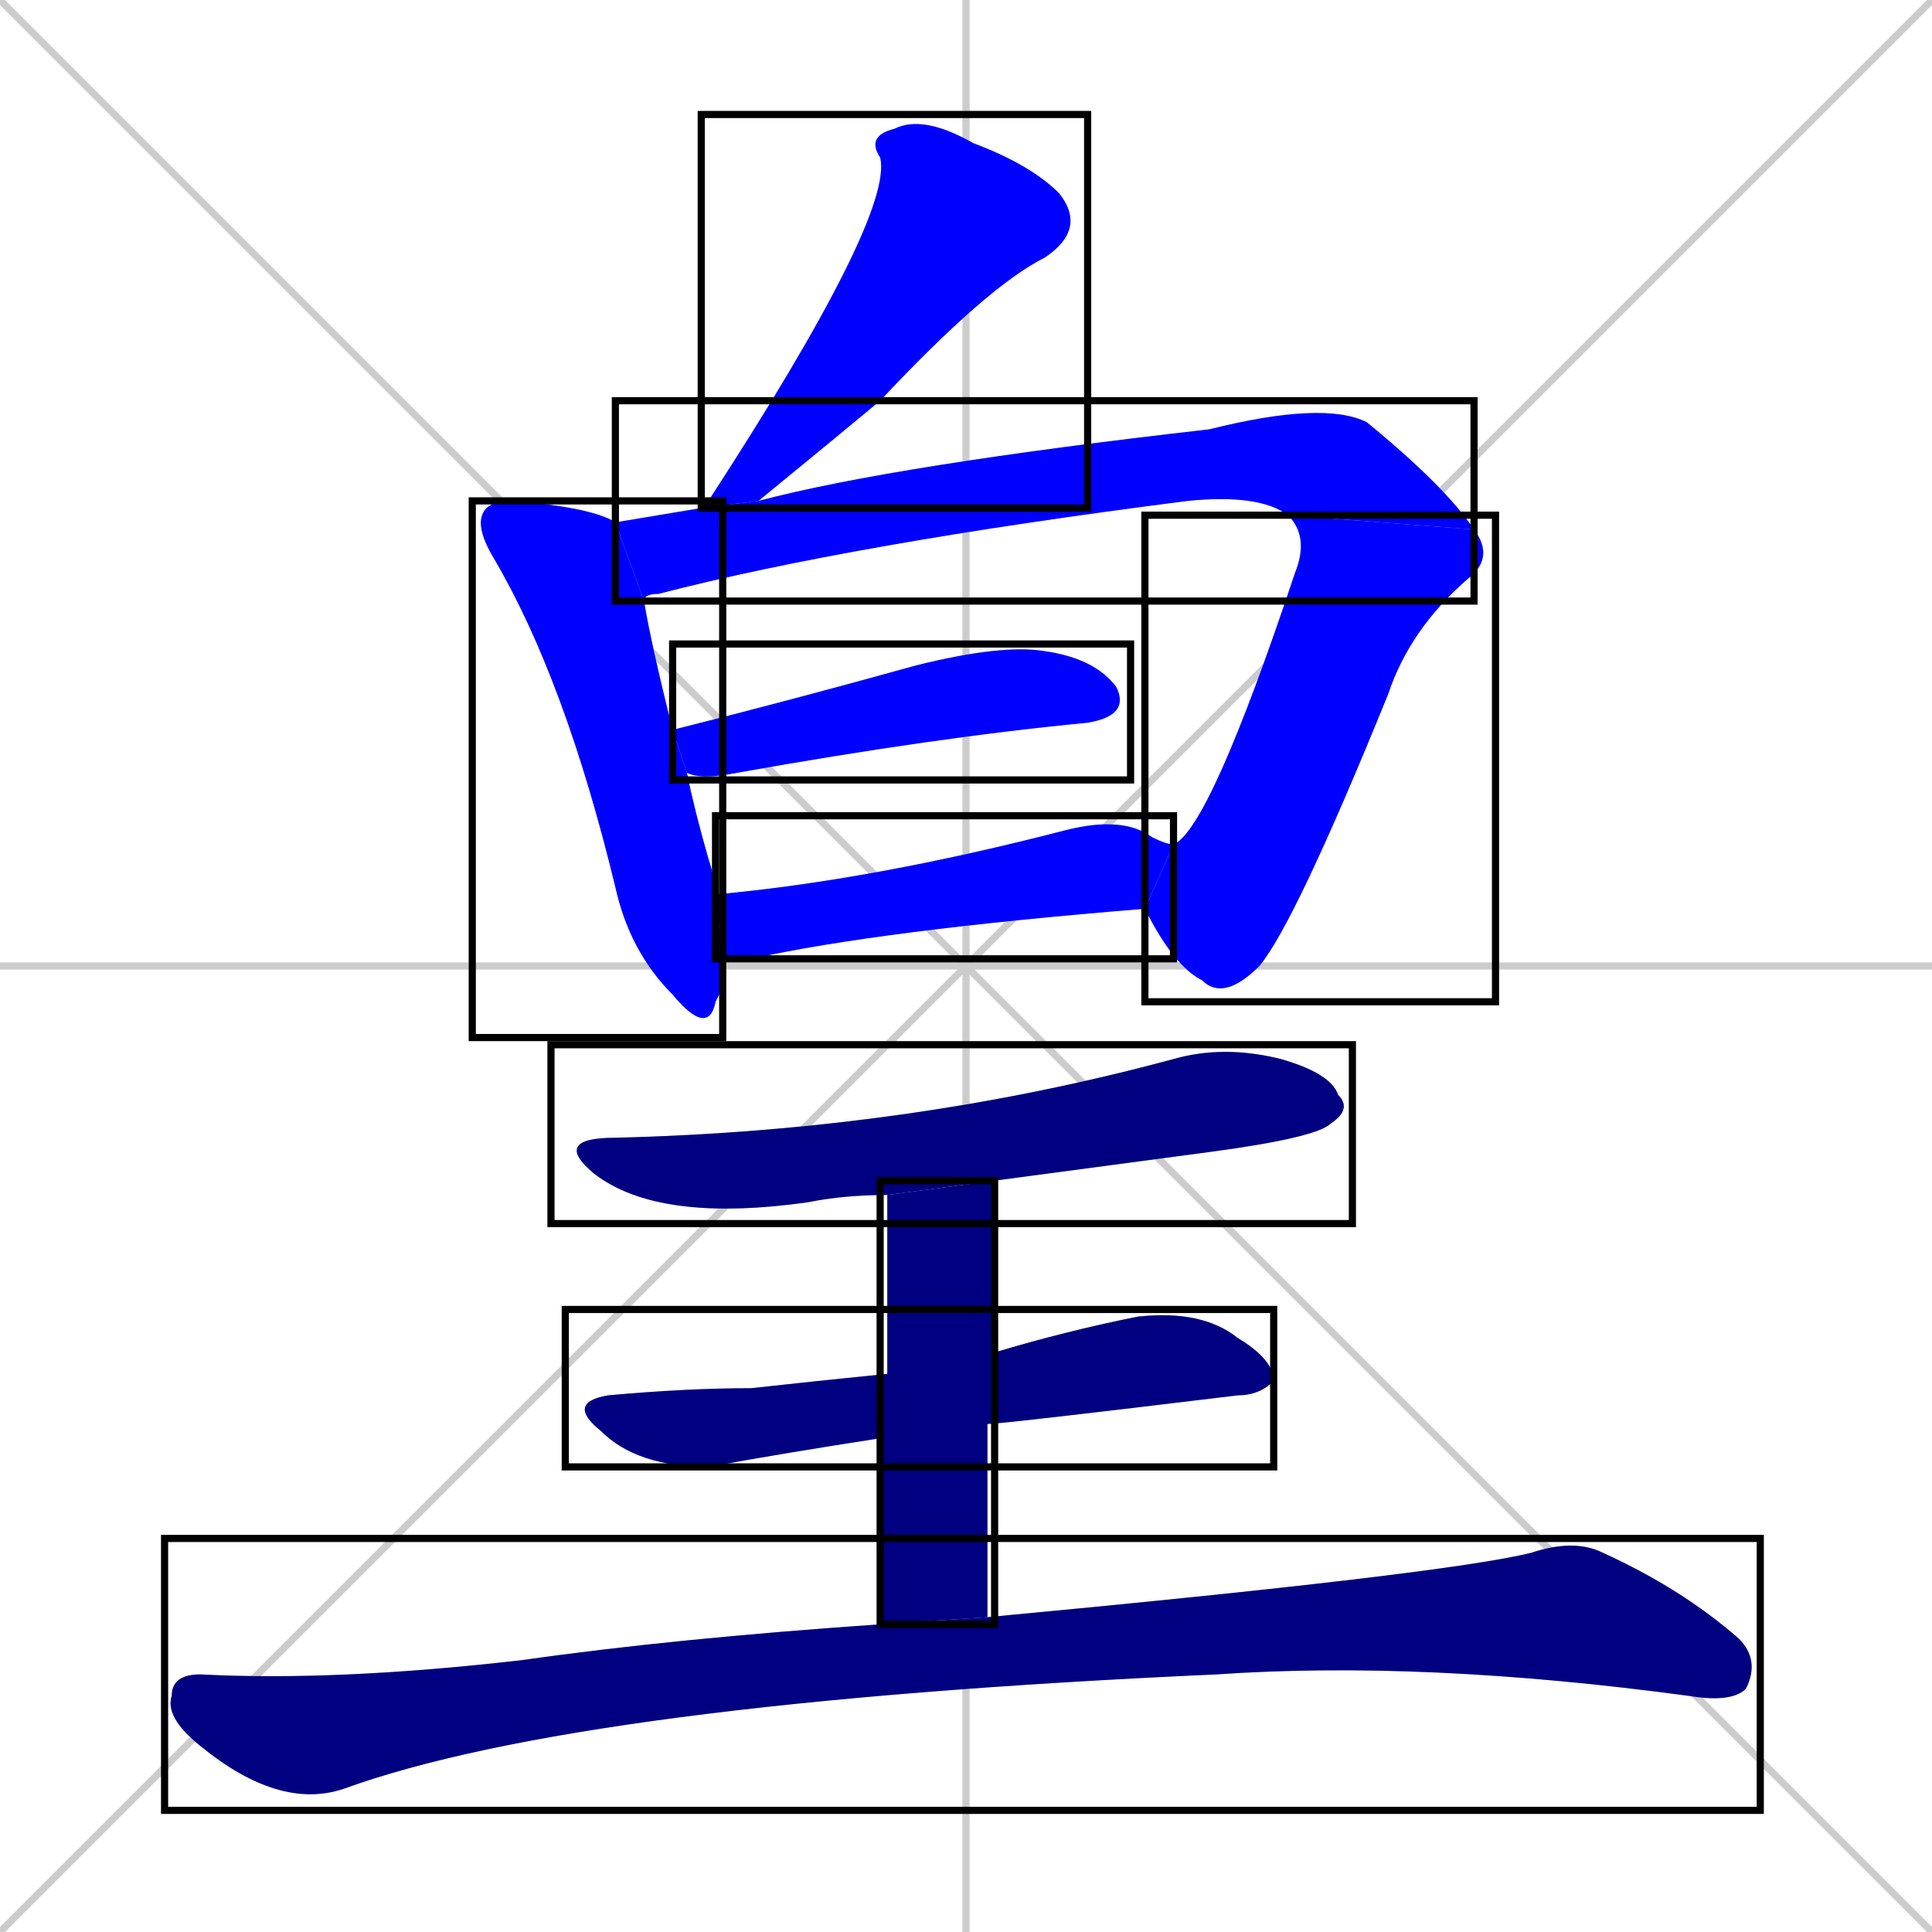 <svg xmlns="http://www.w3.org/2000/svg" xmlns:xlink="http://www.w3.org/1999/xlink" width="270" height="270"><defs><clipPath id="clip-mask-1"><use xlink:href="#rect-1" /></clipPath><clipPath id="clip-mask-2"><use xlink:href="#rect-2" /></clipPath><clipPath id="clip-mask-3"><use xlink:href="#rect-3" /></clipPath><clipPath id="clip-mask-4"><use xlink:href="#rect-4" /></clipPath><clipPath id="clip-mask-5"><use xlink:href="#rect-5" /></clipPath><clipPath id="clip-mask-6"><use xlink:href="#rect-6" /></clipPath><clipPath id="clip-mask-7"><use xlink:href="#rect-7" /></clipPath><clipPath id="clip-mask-8"><use xlink:href="#rect-8" /></clipPath><clipPath id="clip-mask-9"><use xlink:href="#rect-9" /></clipPath><clipPath id="clip-mask-10"><use xlink:href="#rect-10" /></clipPath></defs><path d="M 0 0 L 270 270 M 270 0 L 0 270 M 135 0 L 135 270 M 0 135 L 270 135" stroke="#CCCCCC" /><path d="M 98 71 Q 99 70 99 70 Q 125 30 123 22 Q 121 19 125 18 Q 129 16 136 20 Q 144 23 148 27 Q 152 32 146 36 Q 138 40 123 56 Q 117 61 106 70" fill="#CCCCCC"/><path d="M 101 138 L 100 140 Q 99 145 94 139 Q 88 133 86 124 Q 79 95 69 78 Q 66 73 68 71 Q 69 70 72 70 Q 83 71 86 73 L 90 84 Q 91 90 94 102 L 96 108 Q 97 113 99 120 Q 100 123 100 125 L 101 134" fill="#CCCCCC"/><path d="M 180 72 Q 176 69 166 70 Q 119 76 92 83 Q 90 83 90 84 L 86 73 Q 92 72 98 71 L 106 70 Q 125 65 169 60 Q 185 56 191 59 Q 202 68 206 74" fill="#CCCCCC"/><path d="M 164 118 Q 169 116 181 80 Q 183 75 180 72 L 206 74 Q 209 78 205 81 Q 197 88 194 97 Q 181 129 176 135 Q 171 140 168 137 Q 164 135 160 127" fill="#CCCCCC"/><path d="M 94 102 Q 110 98 128 93 Q 140 90 146 91 Q 153 92 156 96 Q 158 100 152 101 Q 131 103 103 108 Q 98 109 96 108" fill="#CCCCCC"/><path d="M 100 125 Q 122 123 149 116 Q 157 114 161 117 Q 163 118 164 118 L 160 127 Q 123 130 105 134 Q 103 134 101 134" fill="#CCCCCC"/><path d="M 124 167 Q 118 167 113 168 Q 92 171 83 164 Q 77 159 86 159 Q 127 158 164 148 Q 171 146 179 148 Q 186 150 187 153 Q 189 155 186 157 Q 184 159 169 161 Q 154 163 139 165" fill="#CCCCCC"/><path d="M 123 201 Q 110 203 99 205 Q 89 205 84 200 Q 79 196 85 195 Q 96 194 105 194 Q 114 193 124 192 L 139 189 Q 149 186 159 184 Q 168 183 173 187 Q 178 190 178 193 Q 176 195 173 195 Q 140 199 138 199" fill="#CCCCCC"/><path d="M 123 201 L 124 192 L 124 167 L 139 165 L 139 189 L 138 199 L 138 226 L 123 227" fill="#CCCCCC"/><path d="M 138 226 Q 202 220 214 217 Q 220 215 224 217 Q 235 222 243 229 Q 246 232 244 236 Q 242 238 236 237 Q 199 232 170 234 Q 81 238 48 250 Q 39 253 28 244 Q 23 240 24 237 Q 24 234 28 234 Q 47 235 73 232 Q 94 229 123 227" fill="#CCCCCC"/><path d="M 98 71 Q 99 70 99 70 Q 125 30 123 22 Q 121 19 125 18 Q 129 16 136 20 Q 144 23 148 27 Q 152 32 146 36 Q 138 40 123 56 Q 117 61 106 70" fill="#0000ff" clip-path="url(#clip-mask-1)" /><path d="M 101 138 L 100 140 Q 99 145 94 139 Q 88 133 86 124 Q 79 95 69 78 Q 66 73 68 71 Q 69 70 72 70 Q 83 71 86 73 L 90 84 Q 91 90 94 102 L 96 108 Q 97 113 99 120 Q 100 123 100 125 L 101 134" fill="#0000ff" clip-path="url(#clip-mask-2)" /><path d="M 180 72 Q 176 69 166 70 Q 119 76 92 83 Q 90 83 90 84 L 86 73 Q 92 72 98 71 L 106 70 Q 125 65 169 60 Q 185 56 191 59 Q 202 68 206 74" fill="#0000ff" clip-path="url(#clip-mask-3)" /><path d="M 164 118 Q 169 116 181 80 Q 183 75 180 72 L 206 74 Q 209 78 205 81 Q 197 88 194 97 Q 181 129 176 135 Q 171 140 168 137 Q 164 135 160 127" fill="#0000ff" clip-path="url(#clip-mask-4)" /><path d="M 94 102 Q 110 98 128 93 Q 140 90 146 91 Q 153 92 156 96 Q 158 100 152 101 Q 131 103 103 108 Q 98 109 96 108" fill="#0000ff" clip-path="url(#clip-mask-5)" /><path d="M 100 125 Q 122 123 149 116 Q 157 114 161 117 Q 163 118 164 118 L 160 127 Q 123 130 105 134 Q 103 134 101 134" fill="#0000ff" clip-path="url(#clip-mask-6)" /><path d="M 124 167 Q 118 167 113 168 Q 92 171 83 164 Q 77 159 86 159 Q 127 158 164 148 Q 171 146 179 148 Q 186 150 187 153 Q 189 155 186 157 Q 184 159 169 161 Q 154 163 139 165" fill="#000080" clip-path="url(#clip-mask-7)" /><path d="M 123 201 Q 110 203 99 205 Q 89 205 84 200 Q 79 196 85 195 Q 96 194 105 194 Q 114 193 124 192 L 139 189 Q 149 186 159 184 Q 168 183 173 187 Q 178 190 178 193 Q 176 195 173 195 Q 140 199 138 199" fill="#000080" clip-path="url(#clip-mask-8)" /><path d="M 123 201 L 124 192 L 124 167 L 139 165 L 139 189 L 138 199 L 138 226 L 123 227" fill="#000080" clip-path="url(#clip-mask-9)" /><path d="M 138 226 Q 202 220 214 217 Q 220 215 224 217 Q 235 222 243 229 Q 246 232 244 236 Q 242 238 236 237 Q 199 232 170 234 Q 81 238 48 250 Q 39 253 28 244 Q 23 240 24 237 Q 24 234 28 234 Q 47 235 73 232 Q 94 229 123 227" fill="#000080" clip-path="url(#clip-mask-10)" /><rect x="98" y="16" width="54" height="55" id="rect-1" fill="transparent" stroke="#000000"><animate attributeName="y" from="-39" to="16" dur="0.204" begin="0; animate10.end + 1s" id="animate1" fill="freeze"/></rect><rect x="66" y="70" width="35" height="75" id="rect-2" fill="transparent" stroke="#000000"><set attributeName="y" to="-5" begin="0; animate10.end + 1s" /><animate attributeName="y" from="-5" to="70" dur="0.278" begin="animate1.end + 0.5" id="animate2" fill="freeze"/></rect><rect x="86" y="56" width="120" height="28" id="rect-3" fill="transparent" stroke="#000000"><set attributeName="x" to="-34" begin="0; animate10.end + 1s" /><animate attributeName="x" from="-34" to="86" dur="0.444" begin="animate2.end + 0.5" id="animate3" fill="freeze"/></rect><rect x="160" y="72" width="49" height="68" id="rect-4" fill="transparent" stroke="#000000"><set attributeName="y" to="4" begin="0; animate10.end + 1s" /><animate attributeName="y" from="4" to="72" dur="0.252" begin="animate3.end" id="animate4" fill="freeze"/></rect><rect x="94" y="90" width="64" height="19" id="rect-5" fill="transparent" stroke="#000000"><set attributeName="x" to="30" begin="0; animate10.end + 1s" /><animate attributeName="x" from="30" to="94" dur="0.237" begin="animate4.end + 0.5" id="animate5" fill="freeze"/></rect><rect x="100" y="114" width="64" height="20" id="rect-6" fill="transparent" stroke="#000000"><set attributeName="x" to="36" begin="0; animate10.end + 1s" /><animate attributeName="x" from="36" to="100" dur="0.237" begin="animate5.end + 0.5" id="animate6" fill="freeze"/></rect><rect x="77" y="146" width="112" height="25" id="rect-7" fill="transparent" stroke="#000000"><set attributeName="x" to="-35" begin="0; animate10.end + 1s" /><animate attributeName="x" from="-35" to="77" dur="0.415" begin="animate6.end + 0.5" id="animate7" fill="freeze"/></rect><rect x="79" y="183" width="99" height="22" id="rect-8" fill="transparent" stroke="#000000"><set attributeName="x" to="-20" begin="0; animate10.end + 1s" /><animate attributeName="x" from="-20" to="79" dur="0.367" begin="animate7.end + 0.5" id="animate8" fill="freeze"/></rect><rect x="123" y="165" width="16" height="62" id="rect-9" fill="transparent" stroke="#000000"><set attributeName="y" to="103" begin="0; animate10.end + 1s" /><animate attributeName="y" from="103" to="165" dur="0.230" begin="animate8.end + 0.5" id="animate9" fill="freeze"/></rect><rect x="23" y="215" width="223" height="38" id="rect-10" fill="transparent" stroke="#000000"><set attributeName="x" to="-200" begin="0; animate10.end + 1s" /><animate attributeName="x" from="-200" to="23" dur="0.826" begin="animate9.end + 0.5" id="animate10" fill="freeze"/></rect></svg>